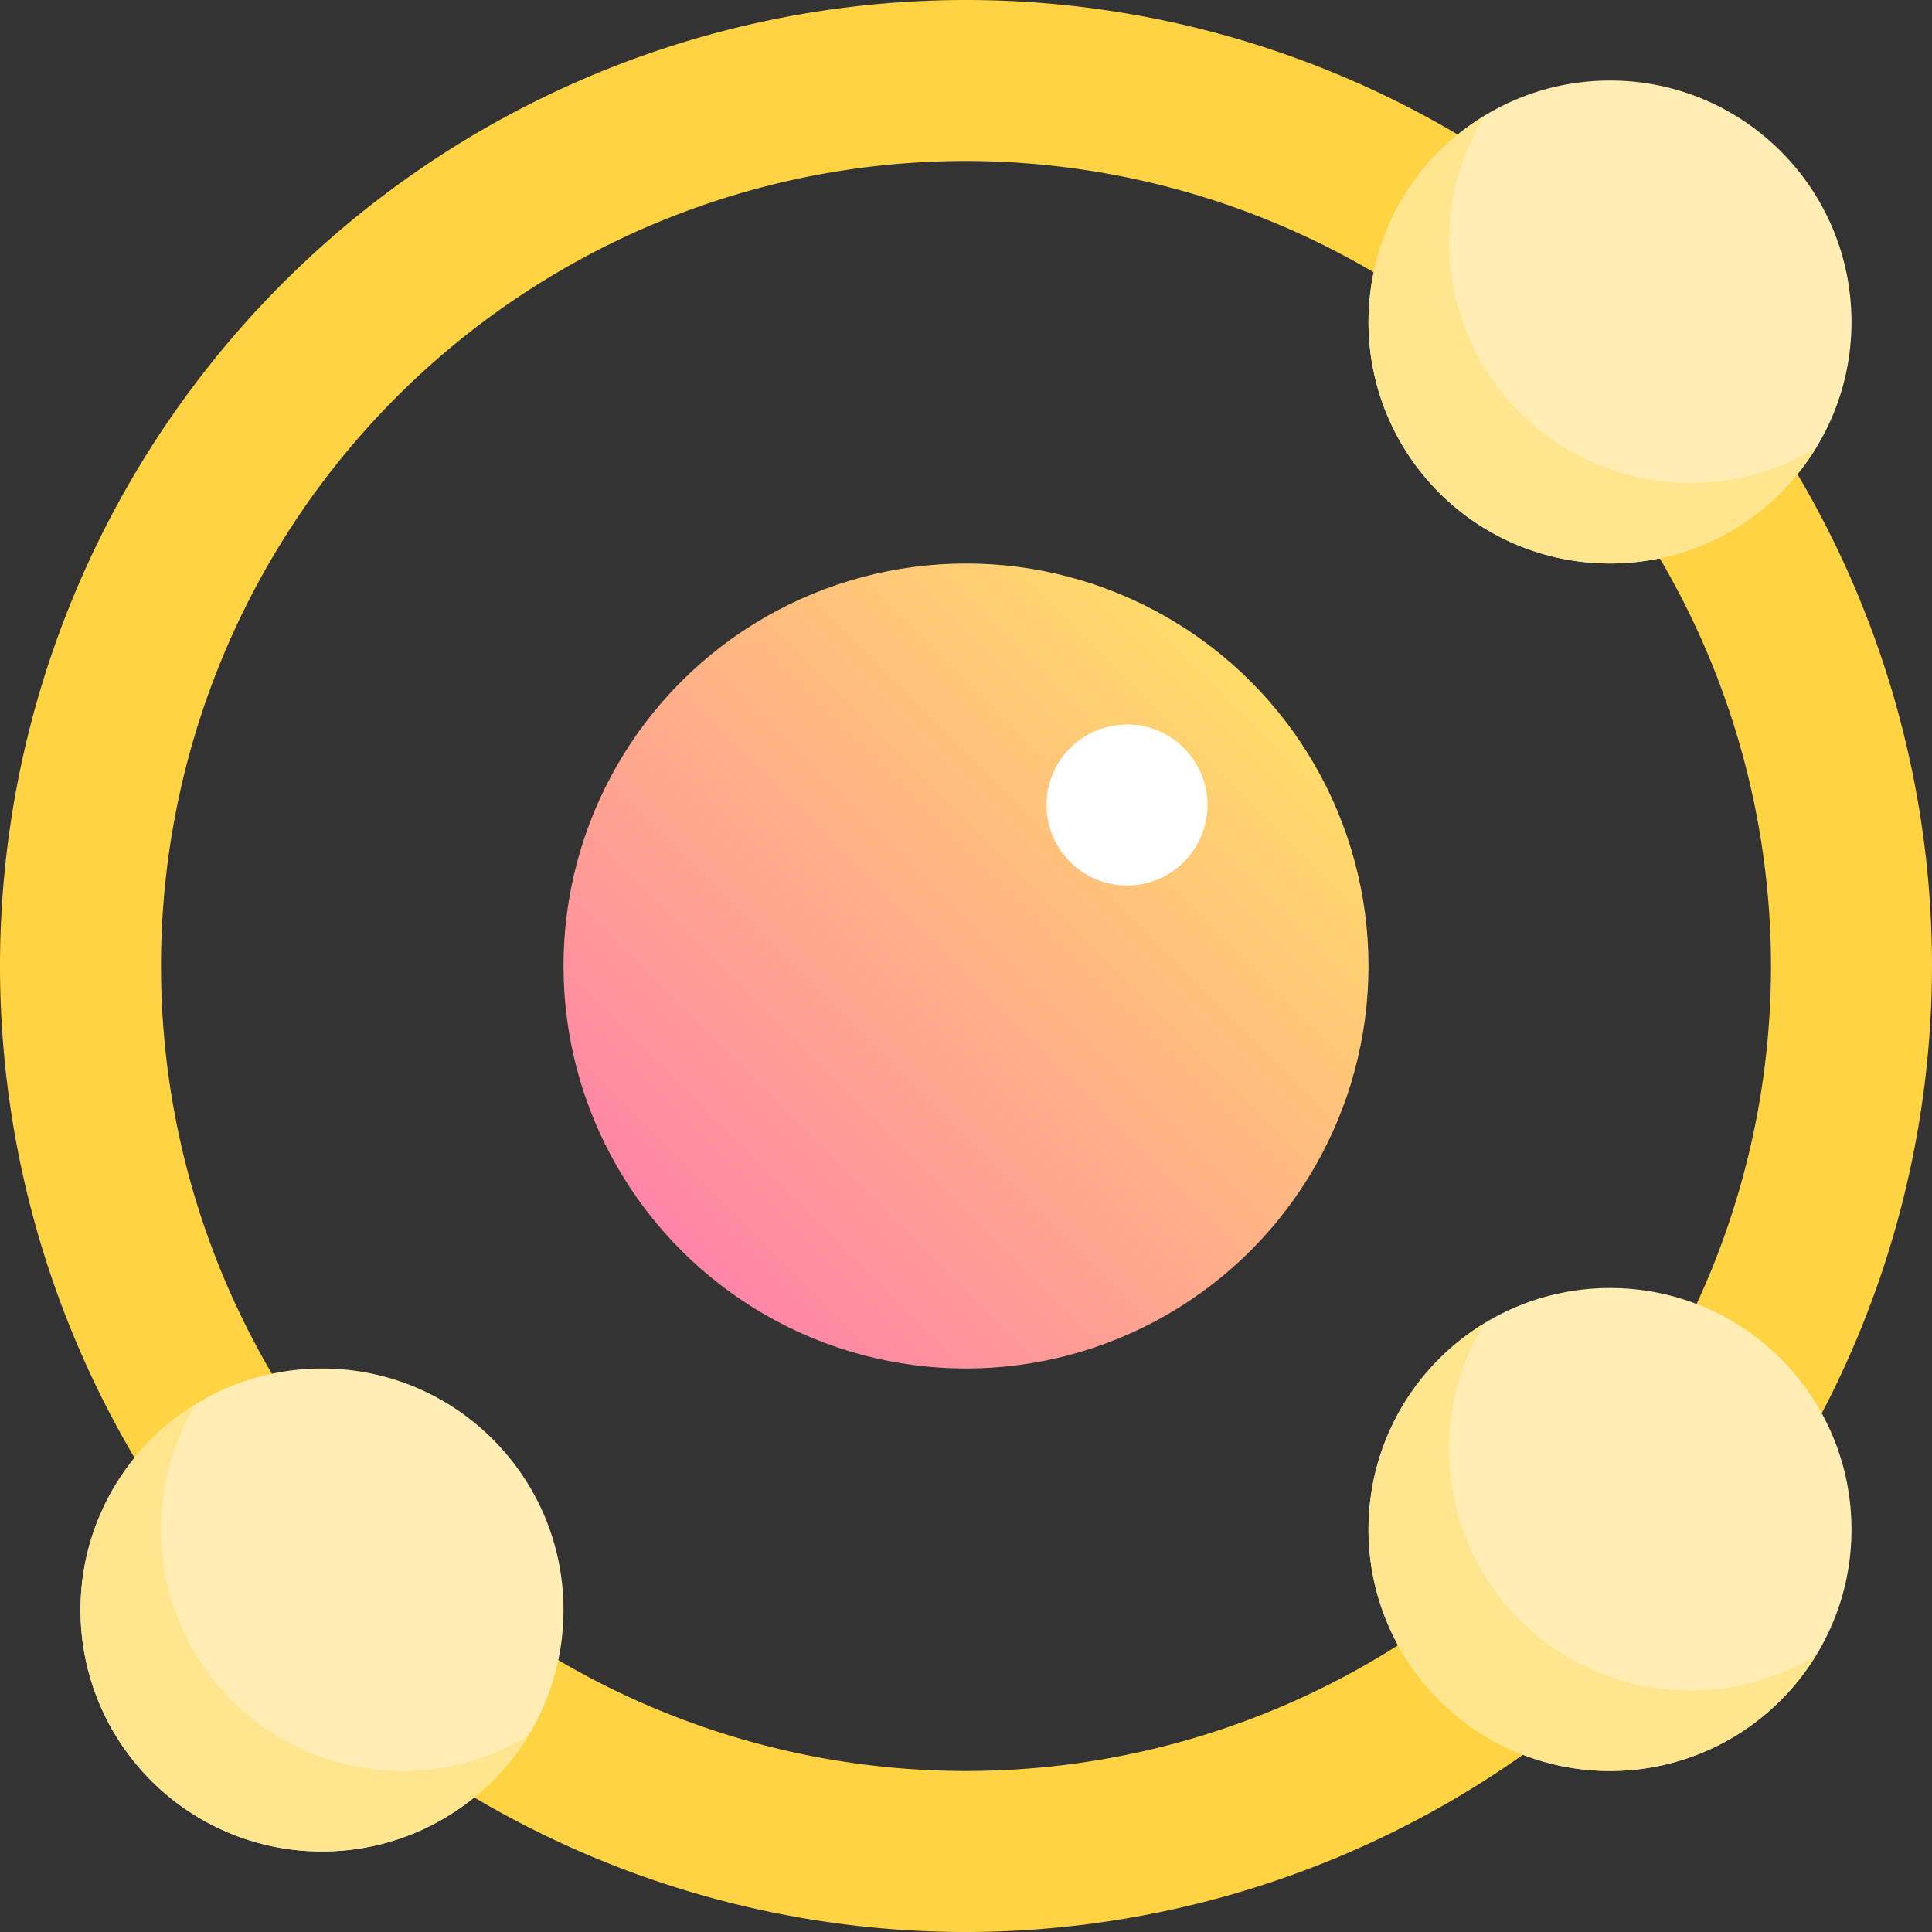 <svg height="512" viewBox="0 0 192 192" width="512" xmlns="http://www.w3.org/2000/svg" xmlns:xlink="http://www.w3.org/1999/xlink"><rect x="0" y="0" width="192" height="192" fill="#333333" stroke="none"/><linearGradient id="New_Gradient_Swatch_1" gradientUnits="userSpaceOnUse" x1="67.729" x2="124.271" y1="124.271" y2="67.729"><stop offset="0" stop-color="#ff85a6"/><stop offset="1" stop-color="#ffdc68"/></linearGradient><path d="m96 192a96 96 0 1 1 96-96 96.108 96.108 0 0 1 -96 96zm0-176a80 80 0 1 0 80 80 80.091 80.091 0 0 0 -80-80z" fill="#ffd342"/><circle cx="96" cy="96" fill="url(#New_Gradient_Swatch_1)" r="40"/><circle cx="112" cy="80" fill="#fff" r="8"/><circle cx="160" cy="32" fill="#ffedb4" r="24"/><path d="m168 48a23.989 23.989 0 0 1 -20.487-36.487 23.994 23.994 0 1 0 32.974 32.974 23.853 23.853 0 0 1 -12.487 3.513z" fill="#ffe58e"/><circle cx="32" cy="160" fill="#ffedb4" r="24"/><path d="m40 176a23.989 23.989 0 0 1 -20.487-36.487 23.994 23.994 0 1 0 32.974 32.974 23.853 23.853 0 0 1 -12.487 3.513z" fill="#ffe58e"/><circle cx="160" cy="152" fill="#ffedb4" r="24"/><path d="m168 168a23.989 23.989 0 0 1 -20.487-36.487 23.994 23.994 0 1 0 32.974 32.974 23.853 23.853 0 0 1 -12.487 3.513z" fill="#ffe58e"/></svg>